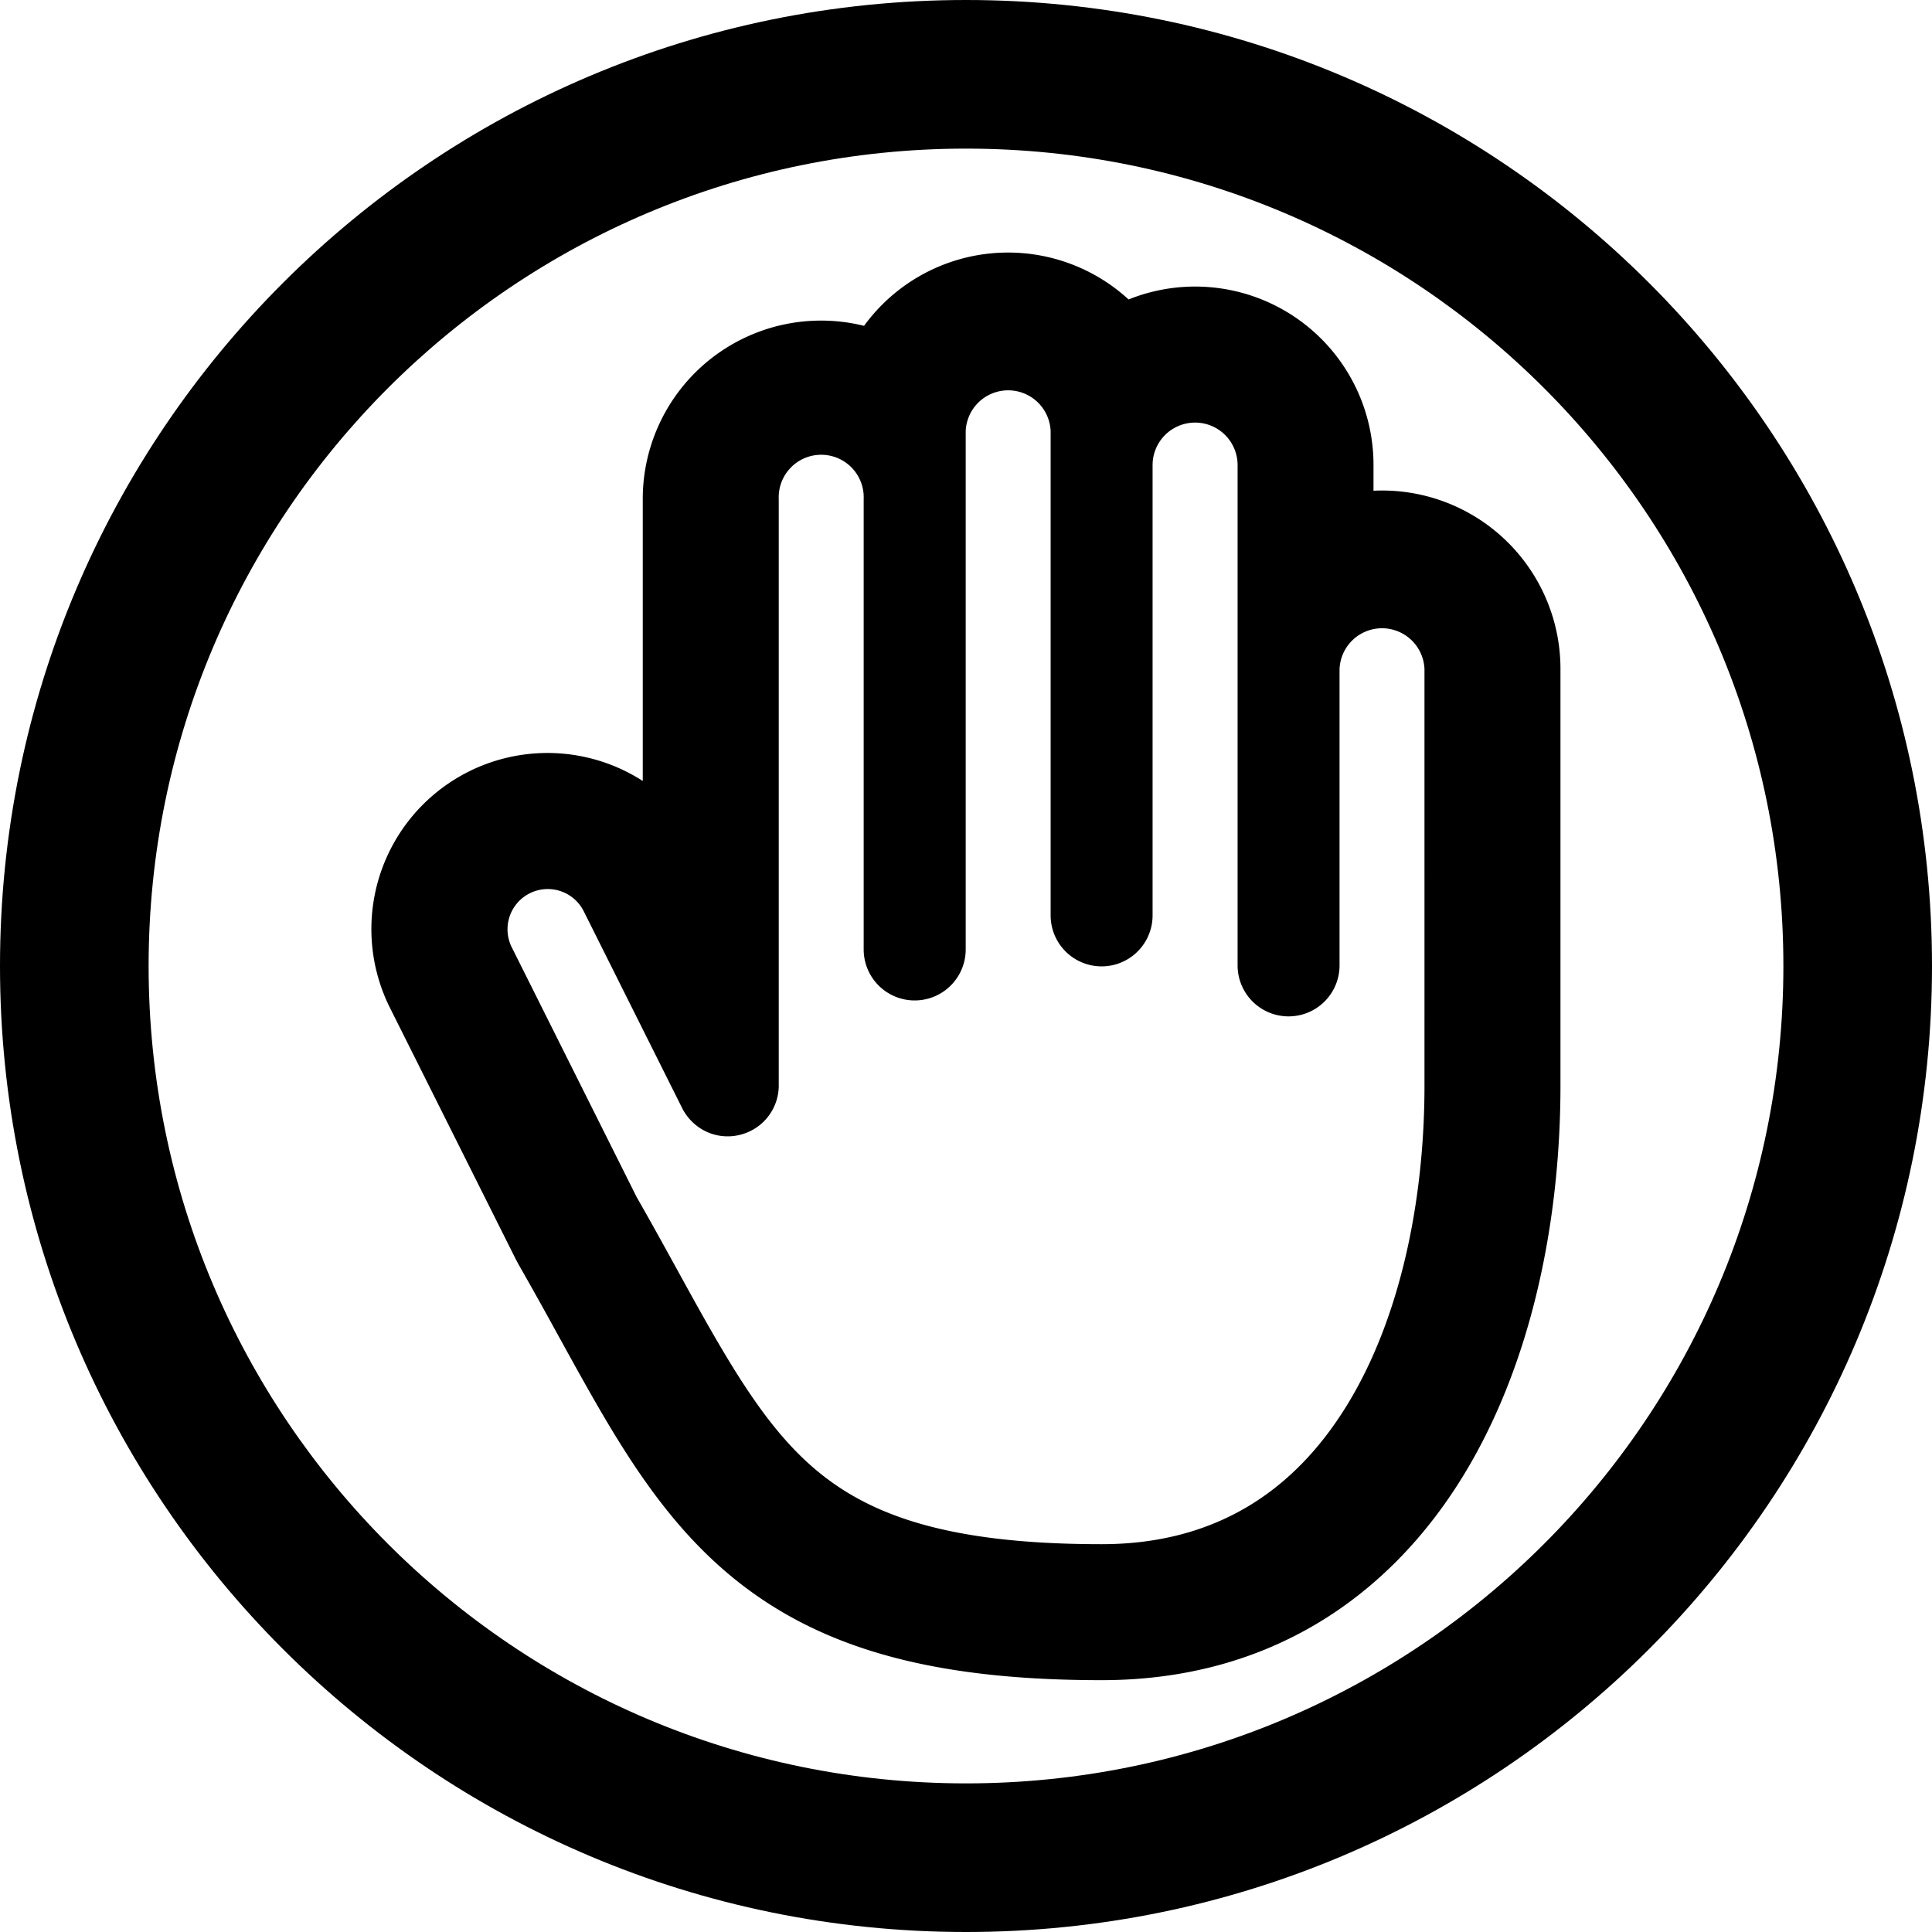 <svg xmlns="http://www.w3.org/2000/svg" width="3em" height="3em" viewBox="0 0 26 26"><g fill="currentColor" fill-rule="evenodd" clip-rule="evenodd"><path d="m6.938 16.94l.037.07q.27.473.525.94l.003.005c.234.425.462.839.68 1.204c.393.658.83 1.292 1.4 1.827c1.21 1.134 2.801 1.625 5.242 1.625c2.28 0 3.884-1.149 4.863-2.745c.946-1.542 1.312-3.486 1.312-5.26V9.003a2.4 2.4 0 0 0-2.516-2.399V6.26a2.4 2.4 0 0 0-3.296-2.23a2.398 2.398 0 0 0-3.56.355A2.4 2.4 0 0 0 8.65 6.717v3.793a2.37 2.37 0 0 0-3.4 3.057zm4.685-10.224a.572.572 0 1 0-1.143 0v7.875a.684.684 0 0 1-.51.678a.68.68 0 0 1-.525-.072a.7.7 0 0 1-.271-.297l-1.318-2.636a.541.541 0 0 0-.969.484l1.682 3.364c.207.361.387.69.555.995c.22.4.42.763.63 1.114c.359.6.692 1.066 1.08 1.43c.74.693 1.797 1.13 3.991 1.13c1.56 0 2.61-.742 3.303-1.872c.713-1.162 1.042-2.74 1.042-4.303V9.003a.572.572 0 0 0-1.143 0v3.989a.686.686 0 1 1-1.372 0V6.259a.572.572 0 0 0-1.144 0v6.06a.686.686 0 0 1-1.372 0V5.801a.572.572 0 0 0-1.143 0v6.976a.686.686 0 0 1-1.373 0v-6.06"/><path d="M13 24c6.075 0 11-4.925 11-11S19.075 2 13 2S2 6.925 2 13s4.925 11 11 11m0 2c7.18 0 13-5.82 13-13S20.18 0 13 0S0 5.82 0 13s5.82 13 13 13"/></g></svg>